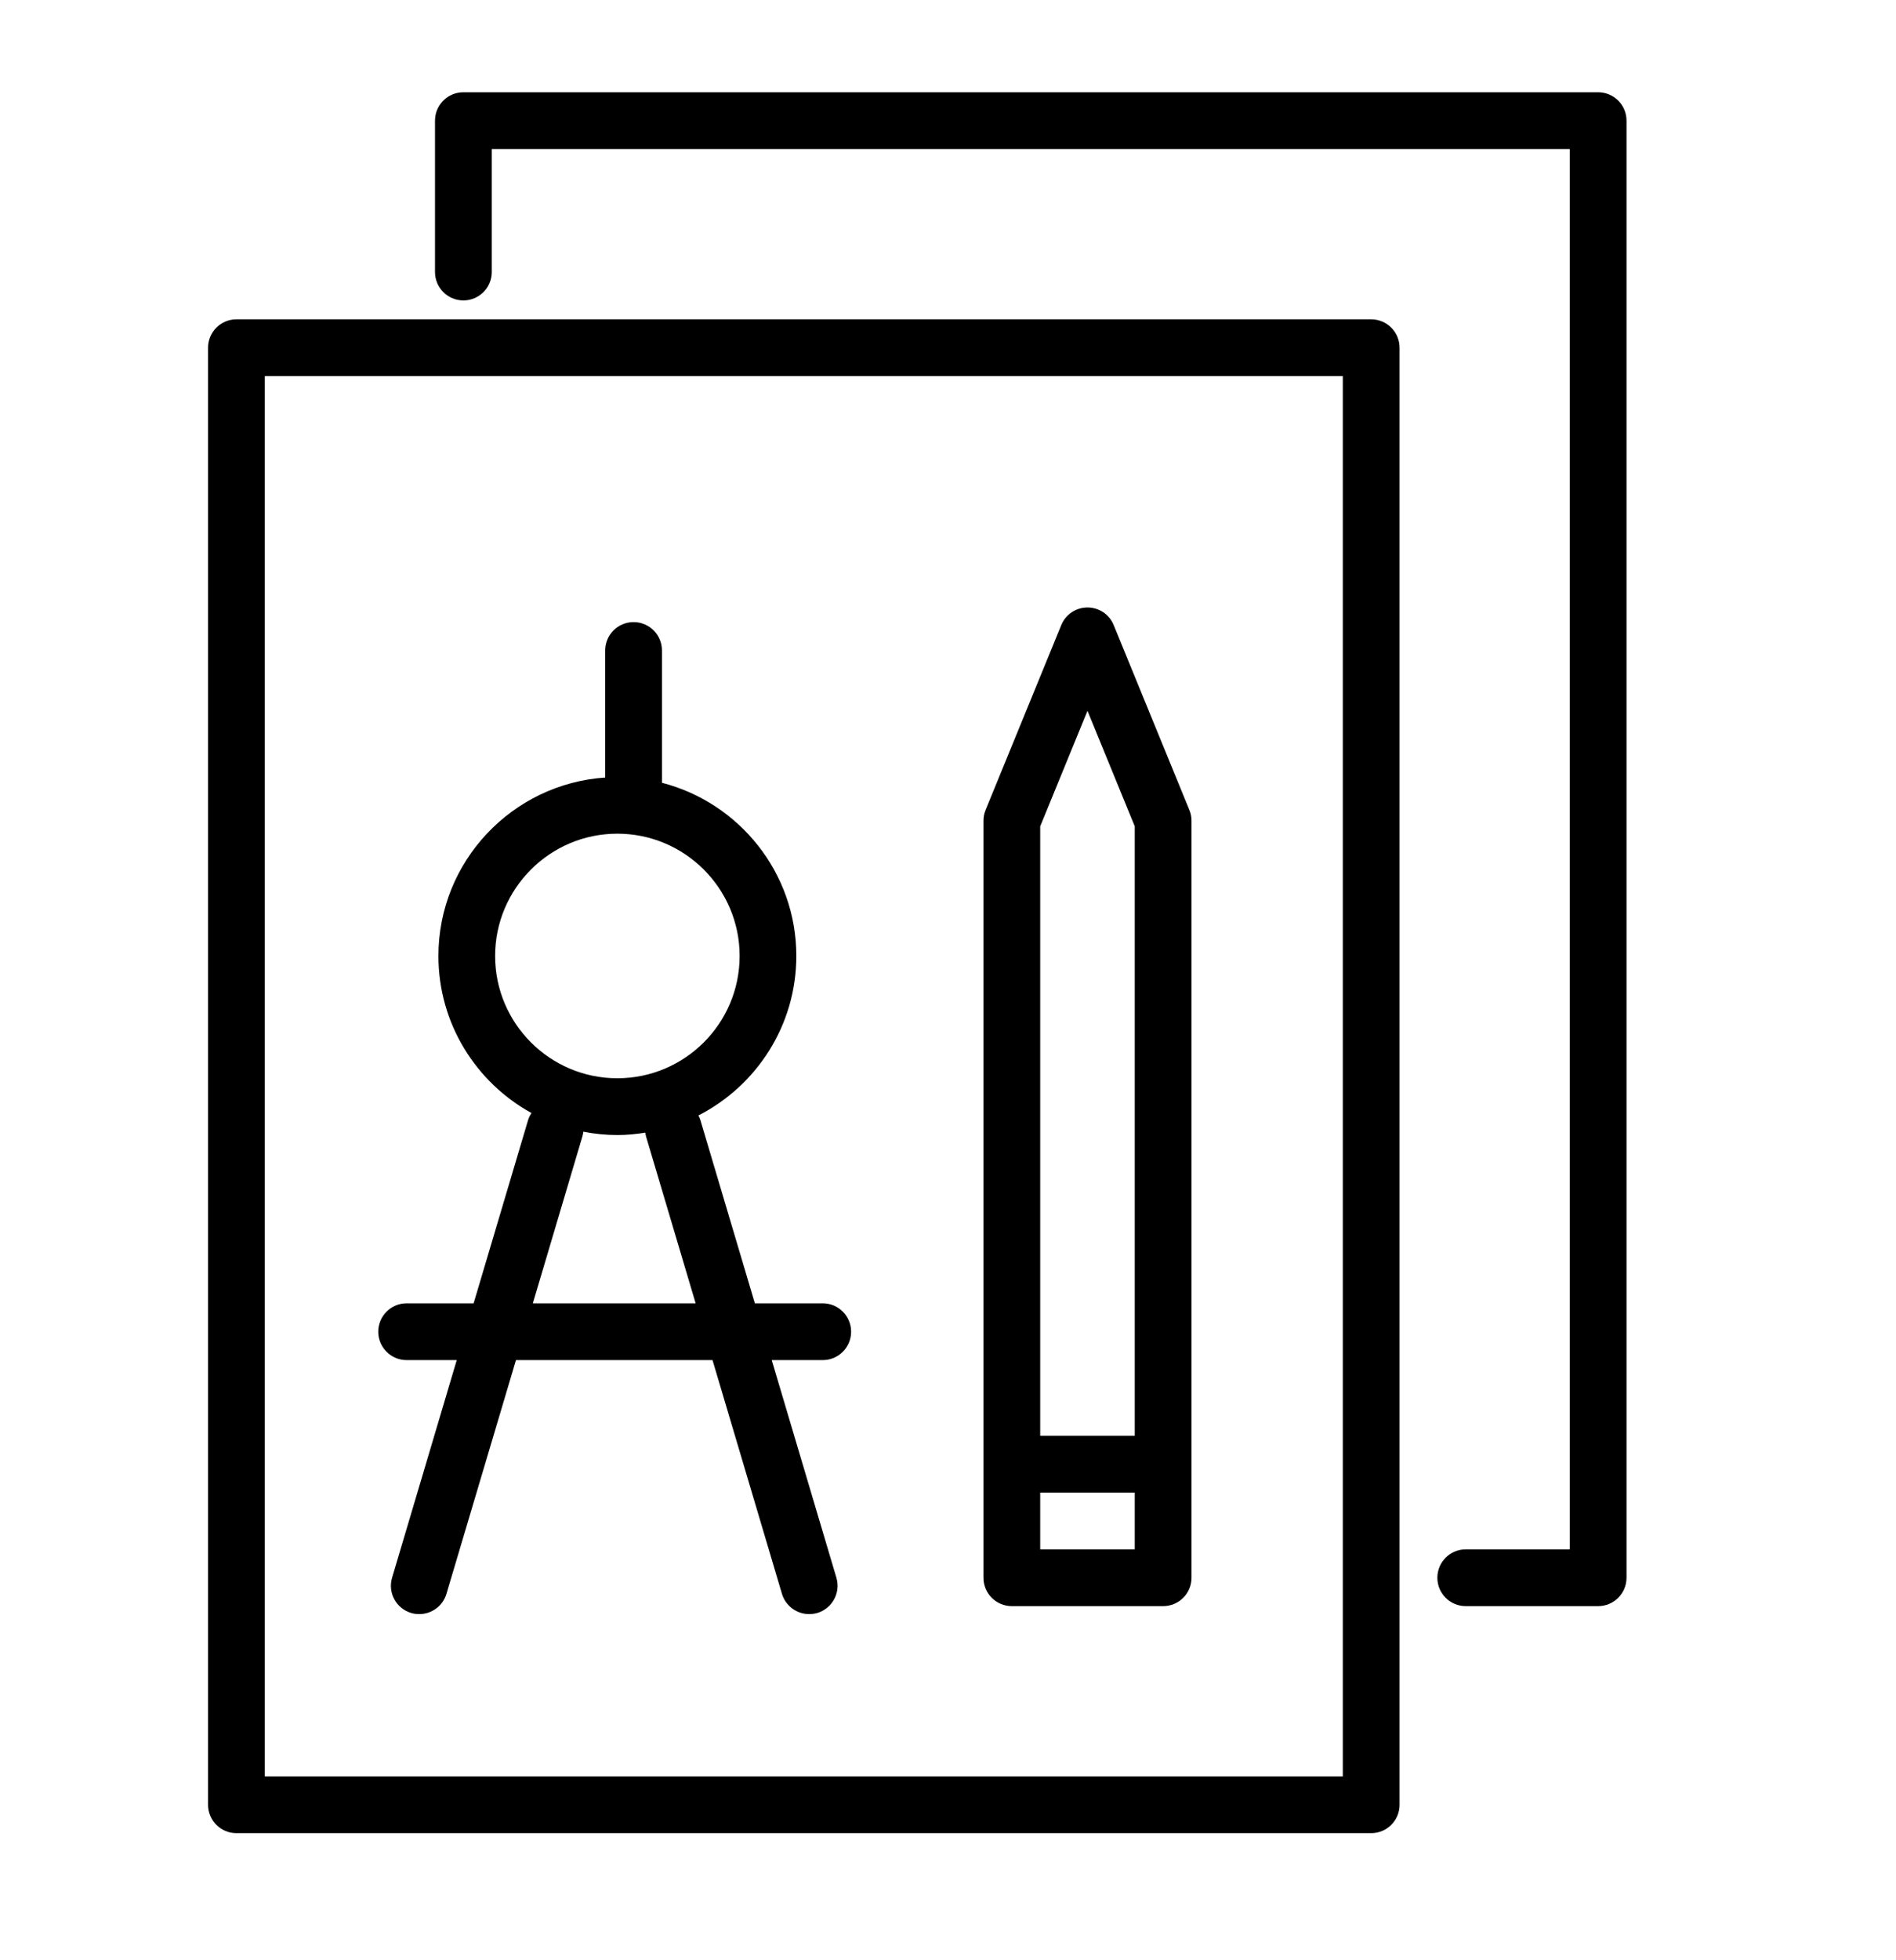 <svg width="30" height="31" viewBox="0 0 30 31" fill="none" xmlns="http://www.w3.org/2000/svg">
<path d="M6.434 21.509H7.227L6.204 24.95C6.133 25.187 6.268 25.437 6.506 25.508C6.549 25.521 6.592 25.526 6.634 25.526C6.827 25.526 7.006 25.4 7.064 25.206L8.164 21.509H11.274L12.373 25.206C12.431 25.4 12.61 25.526 12.803 25.526C12.846 25.526 12.889 25.52 12.932 25.508C13.169 25.437 13.305 25.187 13.234 24.95L12.211 21.509H13.018C13.266 21.509 13.467 21.308 13.467 21.06C13.467 20.812 13.266 20.611 13.018 20.611H11.944L11.083 17.716C11.075 17.689 11.064 17.664 11.051 17.64C11.969 17.171 12.6 16.218 12.6 15.118C12.6 13.801 11.695 12.694 10.474 12.379V10.287C10.474 10.039 10.273 9.838 10.025 9.838C9.777 9.838 9.576 10.039 9.576 10.287V12.296C8.105 12.396 6.937 13.621 6.937 15.118C6.937 16.188 7.533 17.12 8.41 17.602C8.387 17.637 8.367 17.674 8.355 17.716L7.494 20.611H6.434C6.186 20.611 5.985 20.812 5.985 21.06C5.985 21.308 6.186 21.509 6.434 21.509ZM7.834 15.118C7.834 14.052 8.702 13.184 9.768 13.184C10.835 13.184 11.703 14.052 11.703 15.118C11.703 16.185 10.835 17.052 9.768 17.052C8.702 17.052 7.834 16.185 7.834 15.118ZM9.215 17.972C9.223 17.948 9.227 17.922 9.23 17.897C9.404 17.931 9.584 17.95 9.768 17.95C9.919 17.95 10.066 17.935 10.211 17.912C10.214 17.932 10.216 17.952 10.222 17.972L11.007 20.611H8.431L9.215 17.972Z" fill="black"/>
<path d="M16.01 25.4H18.404C18.652 25.4 18.853 25.199 18.853 24.951V12.979C18.853 12.921 18.842 12.863 18.819 12.809L17.622 9.886C17.554 9.717 17.39 9.607 17.207 9.607C17.024 9.607 16.861 9.717 16.792 9.886L15.595 12.809C15.57 12.868 15.56 12.93 15.561 12.989V24.951C15.561 25.199 15.762 25.4 16.01 25.4ZM16.459 24.502V23.604H17.955V24.502H16.459ZM17.207 11.241L17.955 13.068V22.706H16.459V13.068L17.207 11.241Z" fill="black"/>
<path d="M21.696 5.05H3.741C3.493 5.05 3.292 5.251 3.292 5.499V28.542C3.292 28.789 3.493 28.99 3.741 28.99H21.696C21.944 28.99 22.145 28.789 22.145 28.542V5.499C22.145 5.251 21.944 5.05 21.696 5.05ZM21.247 28.093H4.19V5.948H21.247V28.093Z" fill="black"/>
<path d="M25.287 1.459H7.332C7.084 1.459 6.883 1.66 6.883 1.908V4.302C6.883 4.55 7.084 4.751 7.332 4.751C7.58 4.751 7.781 4.55 7.781 4.302V2.357H24.838V24.502H23.192C22.944 24.502 22.743 24.703 22.743 24.951C22.743 25.198 22.944 25.4 23.192 25.4H25.287C25.535 25.4 25.736 25.198 25.736 24.951V1.908C25.736 1.66 25.535 1.459 25.287 1.459Z" fill="black"/>
</svg>
